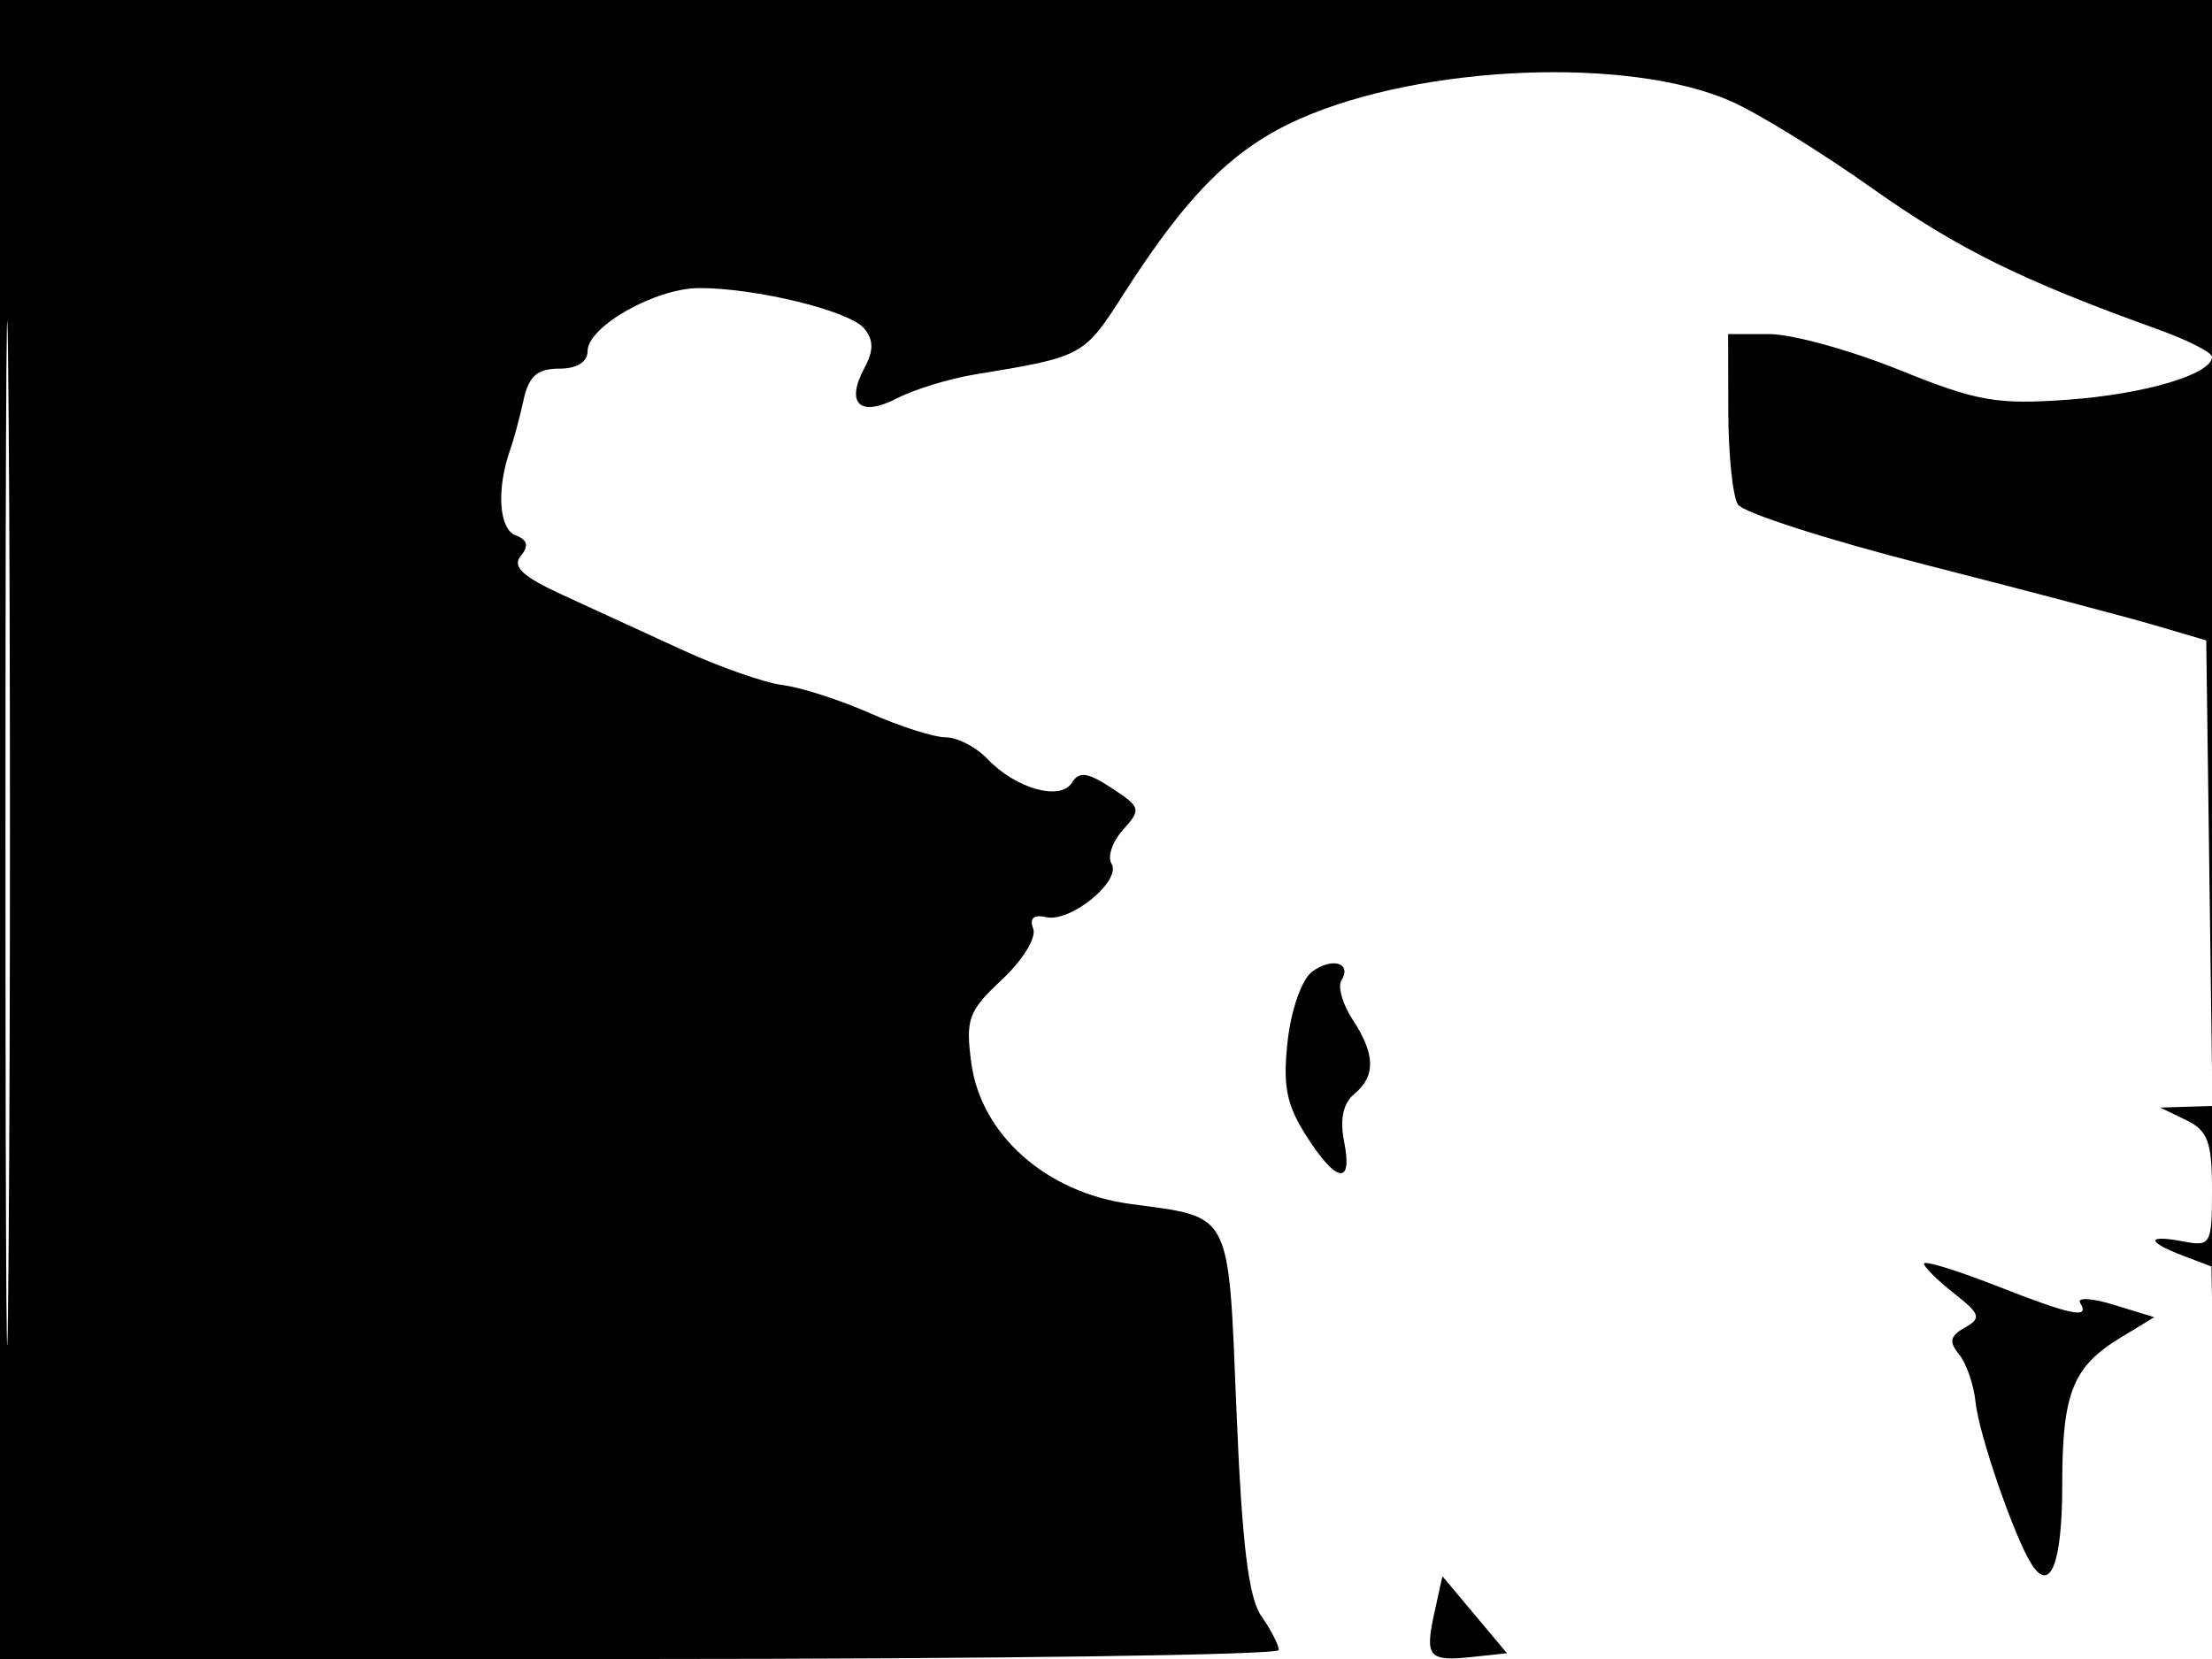<svg xmlns="http://www.w3.org/2000/svg" width="192" height="144" viewBox="0 0 192 144" version="1.1">
	<path d="M 0 72 L 0 144 55.500 144 C 86.025 144, 111 143.650, 111 143.223 C 111 142.795, 110.318 141.472, 109.486 140.283 C 108.371 138.691, 107.801 134.001, 107.327 122.511 C 106.601 104.908, 107.009 105.704, 98.087 104.499 C 90.810 103.516, 85.143 98.485, 84.309 92.269 C 83.797 88.450, 84.054 87.752, 86.978 85.021 C 88.774 83.343, 89.977 81.382, 89.681 80.612 C 89.332 79.701, 89.723 79.358, 90.825 79.610 C 92.930 80.091, 97.385 76.432, 96.478 74.965 C 96.107 74.365, 96.561 73.038, 97.486 72.015 C 99.077 70.257, 99.024 70.062, 96.499 68.407 C 94.399 67.031, 93.661 66.931, 93.040 67.936 C 92.043 69.548, 88.176 68.461, 85.711 65.876 C 84.727 64.844, 83.097 64, 82.088 64 C 81.080 64, 78.135 63.063, 75.545 61.917 C 72.954 60.771, 69.543 59.670, 67.964 59.470 C 66.384 59.270, 62.484 57.910, 59.296 56.446 C 56.108 54.983, 51.402 52.822, 48.837 51.643 C 45.357 50.044, 44.435 49.186, 45.200 48.262 C 45.928 47.383, 45.792 46.857, 44.734 46.451 C 43.290 45.897, 43.085 42.394, 44.297 39 C 44.592 38.175, 45.104 36.263, 45.436 34.750 C 45.895 32.651, 46.625 32, 48.519 32 C 50.068 32, 51 31.431, 51 30.485 C 51 28.342, 56.900 25.008, 60.701 25.004 C 65.633 24.998, 73.741 26.982, 75.004 28.505 C 75.842 29.515, 75.847 30.417, 75.023 31.957 C 73.371 35.045, 74.647 36.234, 77.841 34.582 C 79.342 33.806, 82.354 32.878, 84.535 32.518 C 94.081 30.946, 94.048 30.964, 97.605 25.404 C 103.097 16.818, 107.106 12.843, 112.823 10.315 C 123.471 5.606, 141.422 4.879, 150.276 8.800 C 152.599 9.828, 158.082 13.209, 162.461 16.312 C 169.882 21.572, 175.507 24.352, 187.250 28.567 C 189.863 29.505, 192 30.588, 192 30.975 C 192 32.481, 186.182 34.212, 179.500 34.694 C 173.317 35.140, 171.605 34.838, 164.833 32.100 C 160.617 30.395, 155.554 29, 153.583 29 L 150 29 150.015 35.750 C 150.024 39.462, 150.398 43.080, 150.848 43.788 C 151.298 44.497, 158.603 46.846, 167.083 49.009 C 175.562 51.171, 184.525 53.536, 187 54.263 L 191.500 55.587 191.771 75.793 L 192.041 96 189.771 96.068 L 187.500 96.135 189.750 97.220 C 191.635 98.130, 192 99.110, 192 103.269 C 192 108.025, 191.895 108.213, 189.500 107.755 C 186.299 107.143, 186.287 107.778, 189.476 108.991 L 191.951 109.932 192.252 126.716 C 192.417 135.947, 192.653 111.213, 192.776 71.750 L 193 0 96.500 0 L 0 0 0 72 M 0.474 72.500 C 0.474 112.100, 0.598 128.154, 0.750 108.176 C 0.901 88.198, 0.901 55.798, 0.750 36.176 C 0.598 16.554, 0.474 32.900, 0.474 72.500 M 113.895 84.339 C 113.004 84.992, 112.075 87.619, 111.768 90.349 C 111.334 94.216, 111.656 95.877, 113.362 98.557 C 116.007 102.712, 117.438 102.942, 116.667 99.087 C 116.283 97.164, 116.580 95.764, 117.542 94.965 C 119.424 93.403, 119.387 91.520, 117.414 88.509 C 116.541 87.177, 116.099 85.649, 116.430 85.113 C 117.376 83.582, 115.646 83.054, 113.895 84.339 M 167 109.680 C 167 109.973, 168.171 111.133, 169.602 112.259 C 171.901 114.067, 172.011 114.414, 170.547 115.234 C 169.261 115.953, 169.148 116.473, 170.042 117.551 C 170.676 118.315, 171.323 120.191, 171.480 121.720 C 171.768 124.521, 174.841 133.416, 176.334 135.766 C 177.972 138.345, 179 135.687, 179 128.875 C 179 120.915, 179.902 118.639, 184.056 116.112 L 186.985 114.331 183.491 113.259 C 181.569 112.669, 180.249 112.594, 180.558 113.093 C 181.435 114.513, 179.858 114.188, 173.190 111.574 C 169.785 110.240, 167 109.388, 167 109.680 M 124.505 139.979 C 123.657 143.838, 123.992 144.228, 127.806 143.821 L 130.805 143.500 128.002 140.157 L 125.200 136.815 124.505 139.979" stroke="none" fill="black" fill-rule="evenodd"/>
</svg>